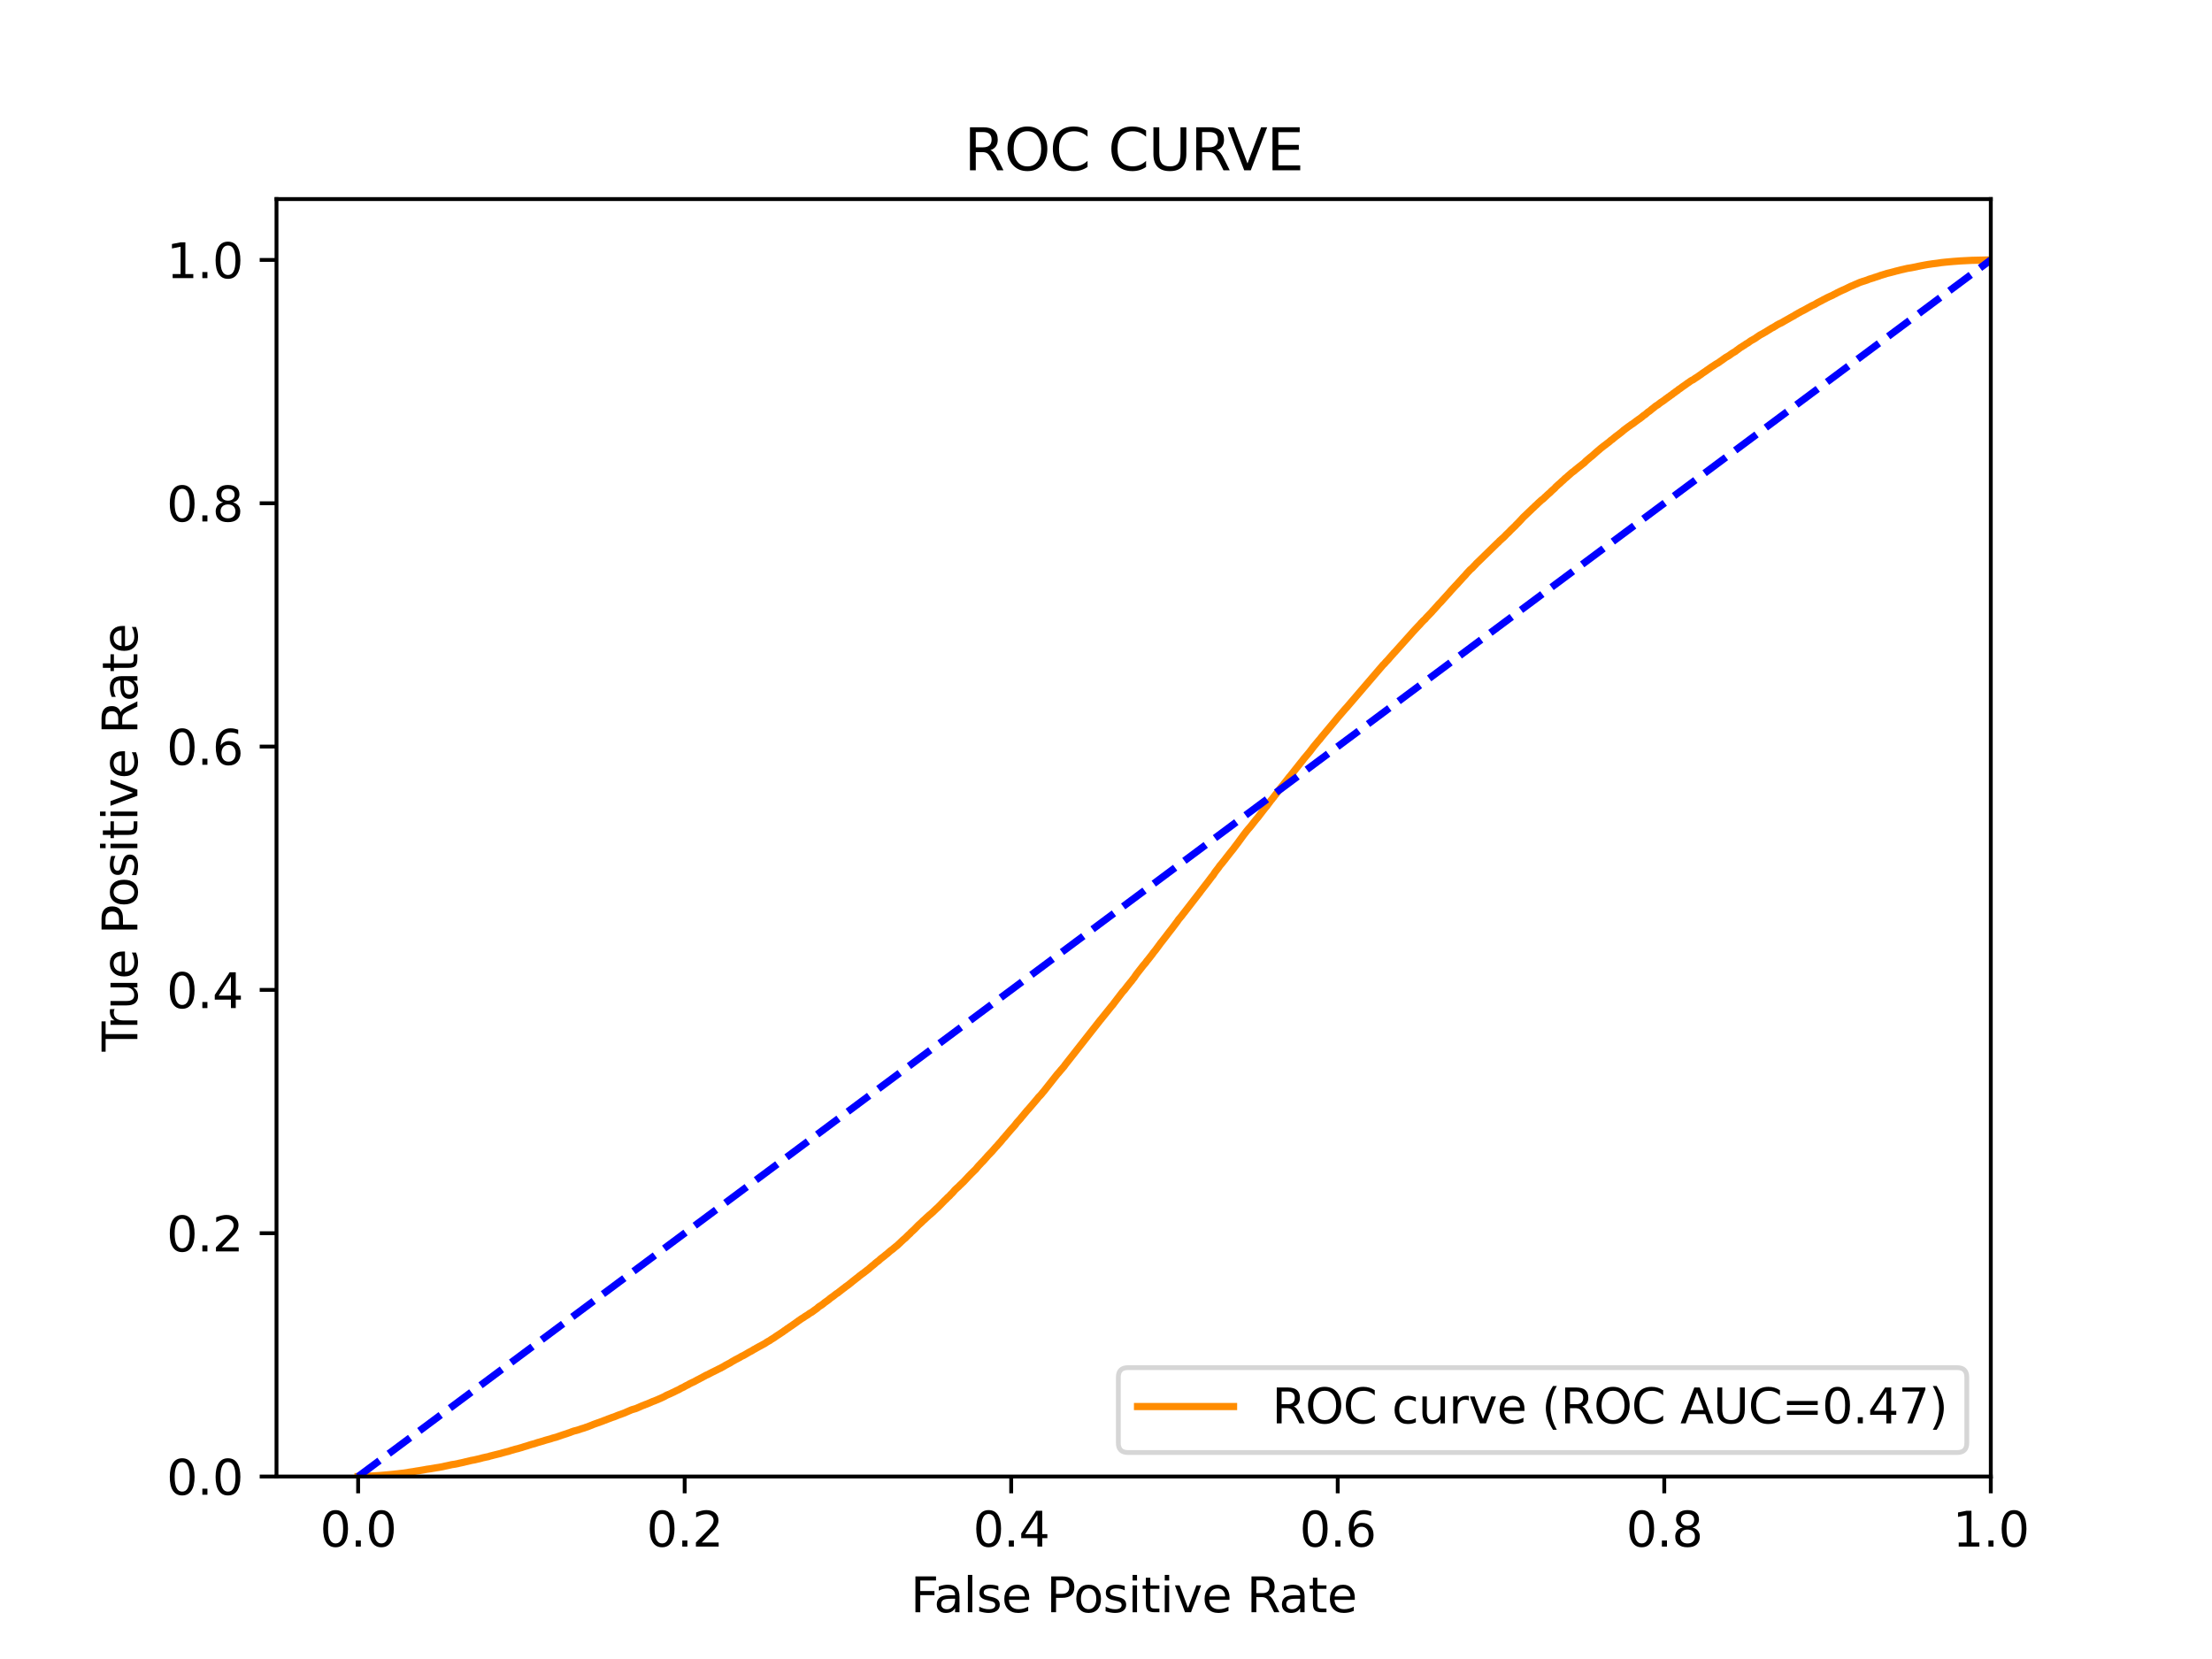 <?xml version="1.0" encoding="utf-8" standalone="no"?>
<!DOCTYPE svg PUBLIC "-//W3C//DTD SVG 1.1//EN"
  "http://www.w3.org/Graphics/SVG/1.1/DTD/svg11.dtd">
<svg xmlns:xlink="http://www.w3.org/1999/xlink" width="460.8pt" height="345.6pt" viewBox="0 0 460.8 345.6" xmlns="http://www.w3.org/2000/svg" version="1.1">
 <defs>
  <style type="text/css">*{stroke-linejoin: round; stroke-linecap: butt}</style>
 </defs>
 <g id="figure_1">
  <g id="patch_1">
   <path d="M 0 345.6 
L 460.8 345.6 
L 460.8 0 
L 0 0 
z
" style="fill: #ffffff"/>
  </g>
  <g id="axes_1">
   <g id="patch_2">
    <path d="M 57.6 307.584 
L 414.72 307.584 
L 414.72 41.472 
L 57.6 41.472 
z
" style="fill: #ffffff"/>
   </g>
   <g id="matplotlib.axis_1">
    <g id="xtick_1">
     <g id="line2d_1">
      <defs>
       <path id="m77ba49d798" d="M 0 0 
L 0 3.5 
" style="stroke: #000000; stroke-width: 0.8"/>
      </defs>
      <g>
       <use xlink:href="#m77ba49d798" x="74.606" y="307.584" style="stroke: #000000; stroke-width: 0.8"/>
      </g>
     </g>
     <g id="text_1">
      <!-- 0.0 -->
      <g transform="translate(66.654 322.182)scale(0.1 -0.1)">
       <defs>
        <path id="DejaVuSans-30" d="M 2034 4250 
Q 1547 4250 1301 3770 
Q 1056 3291 1056 2328 
Q 1056 1369 1301 889 
Q 1547 409 2034 409 
Q 2525 409 2770 889 
Q 3016 1369 3016 2328 
Q 3016 3291 2770 3770 
Q 2525 4250 2034 4250 
z
M 2034 4750 
Q 2819 4750 3233 4129 
Q 3647 3509 3647 2328 
Q 3647 1150 3233 529 
Q 2819 -91 2034 -91 
Q 1250 -91 836 529 
Q 422 1150 422 2328 
Q 422 3509 836 4129 
Q 1250 4750 2034 4750 
z
" transform="scale(0.016)"/>
        <path id="DejaVuSans-2e" d="M 684 794 
L 1344 794 
L 1344 0 
L 684 0 
L 684 794 
z
" transform="scale(0.016)"/>
       </defs>
       <use xlink:href="#DejaVuSans-30"/>
       <use xlink:href="#DejaVuSans-2e" x="63.623"/>
       <use xlink:href="#DejaVuSans-30" x="95.41"/>
      </g>
     </g>
    </g>
    <g id="xtick_2">
     <g id="line2d_2">
      <g>
       <use xlink:href="#m77ba49d798" x="142.629" y="307.584" style="stroke: #000000; stroke-width: 0.8"/>
      </g>
     </g>
     <g id="text_2">
      <!-- 0.2 -->
      <g transform="translate(134.677 322.182)scale(0.1 -0.1)">
       <defs>
        <path id="DejaVuSans-32" d="M 1228 531 
L 3431 531 
L 3431 0 
L 469 0 
L 469 531 
Q 828 903 1448 1529 
Q 2069 2156 2228 2338 
Q 2531 2678 2651 2914 
Q 2772 3150 2772 3378 
Q 2772 3750 2511 3984 
Q 2250 4219 1831 4219 
Q 1534 4219 1204 4116 
Q 875 4013 500 3803 
L 500 4441 
Q 881 4594 1212 4672 
Q 1544 4750 1819 4750 
Q 2544 4750 2975 4387 
Q 3406 4025 3406 3419 
Q 3406 3131 3298 2873 
Q 3191 2616 2906 2266 
Q 2828 2175 2409 1742 
Q 1991 1309 1228 531 
z
" transform="scale(0.016)"/>
       </defs>
       <use xlink:href="#DejaVuSans-30"/>
       <use xlink:href="#DejaVuSans-2e" x="63.623"/>
       <use xlink:href="#DejaVuSans-32" x="95.41"/>
      </g>
     </g>
    </g>
    <g id="xtick_3">
     <g id="line2d_3">
      <g>
       <use xlink:href="#m77ba49d798" x="210.651" y="307.584" style="stroke: #000000; stroke-width: 0.8"/>
      </g>
     </g>
     <g id="text_3">
      <!-- 0.4 -->
      <g transform="translate(202.7 322.182)scale(0.1 -0.1)">
       <defs>
        <path id="DejaVuSans-34" d="M 2419 4116 
L 825 1625 
L 2419 1625 
L 2419 4116 
z
M 2253 4666 
L 3047 4666 
L 3047 1625 
L 3713 1625 
L 3713 1100 
L 3047 1100 
L 3047 0 
L 2419 0 
L 2419 1100 
L 313 1100 
L 313 1709 
L 2253 4666 
z
" transform="scale(0.016)"/>
       </defs>
       <use xlink:href="#DejaVuSans-30"/>
       <use xlink:href="#DejaVuSans-2e" x="63.623"/>
       <use xlink:href="#DejaVuSans-34" x="95.41"/>
      </g>
     </g>
    </g>
    <g id="xtick_4">
     <g id="line2d_4">
      <g>
       <use xlink:href="#m77ba49d798" x="278.674" y="307.584" style="stroke: #000000; stroke-width: 0.8"/>
      </g>
     </g>
     <g id="text_4">
      <!-- 0.6 -->
      <g transform="translate(270.723 322.182)scale(0.1 -0.1)">
       <defs>
        <path id="DejaVuSans-36" d="M 2113 2584 
Q 1688 2584 1439 2293 
Q 1191 2003 1191 1497 
Q 1191 994 1439 701 
Q 1688 409 2113 409 
Q 2538 409 2786 701 
Q 3034 994 3034 1497 
Q 3034 2003 2786 2293 
Q 2538 2584 2113 2584 
z
M 3366 4563 
L 3366 3988 
Q 3128 4100 2886 4159 
Q 2644 4219 2406 4219 
Q 1781 4219 1451 3797 
Q 1122 3375 1075 2522 
Q 1259 2794 1537 2939 
Q 1816 3084 2150 3084 
Q 2853 3084 3261 2657 
Q 3669 2231 3669 1497 
Q 3669 778 3244 343 
Q 2819 -91 2113 -91 
Q 1303 -91 875 529 
Q 447 1150 447 2328 
Q 447 3434 972 4092 
Q 1497 4750 2381 4750 
Q 2619 4750 2861 4703 
Q 3103 4656 3366 4563 
z
" transform="scale(0.016)"/>
       </defs>
       <use xlink:href="#DejaVuSans-30"/>
       <use xlink:href="#DejaVuSans-2e" x="63.623"/>
       <use xlink:href="#DejaVuSans-36" x="95.41"/>
      </g>
     </g>
    </g>
    <g id="xtick_5">
     <g id="line2d_5">
      <g>
       <use xlink:href="#m77ba49d798" x="346.697" y="307.584" style="stroke: #000000; stroke-width: 0.8"/>
      </g>
     </g>
     <g id="text_5">
      <!-- 0.8 -->
      <g transform="translate(338.746 322.182)scale(0.1 -0.1)">
       <defs>
        <path id="DejaVuSans-38" d="M 2034 2216 
Q 1584 2216 1326 1975 
Q 1069 1734 1069 1313 
Q 1069 891 1326 650 
Q 1584 409 2034 409 
Q 2484 409 2743 651 
Q 3003 894 3003 1313 
Q 3003 1734 2745 1975 
Q 2488 2216 2034 2216 
z
M 1403 2484 
Q 997 2584 770 2862 
Q 544 3141 544 3541 
Q 544 4100 942 4425 
Q 1341 4750 2034 4750 
Q 2731 4750 3128 4425 
Q 3525 4100 3525 3541 
Q 3525 3141 3298 2862 
Q 3072 2584 2669 2484 
Q 3125 2378 3379 2068 
Q 3634 1759 3634 1313 
Q 3634 634 3220 271 
Q 2806 -91 2034 -91 
Q 1263 -91 848 271 
Q 434 634 434 1313 
Q 434 1759 690 2068 
Q 947 2378 1403 2484 
z
M 1172 3481 
Q 1172 3119 1398 2916 
Q 1625 2713 2034 2713 
Q 2441 2713 2670 2916 
Q 2900 3119 2900 3481 
Q 2900 3844 2670 4047 
Q 2441 4250 2034 4250 
Q 1625 4250 1398 4047 
Q 1172 3844 1172 3481 
z
" transform="scale(0.016)"/>
       </defs>
       <use xlink:href="#DejaVuSans-30"/>
       <use xlink:href="#DejaVuSans-2e" x="63.623"/>
       <use xlink:href="#DejaVuSans-38" x="95.41"/>
      </g>
     </g>
    </g>
    <g id="xtick_6">
     <g id="line2d_6">
      <g>
       <use xlink:href="#m77ba49d798" x="414.72" y="307.584" style="stroke: #000000; stroke-width: 0.8"/>
      </g>
     </g>
     <g id="text_6">
      <!-- 1.0 -->
      <g transform="translate(406.768 322.182)scale(0.1 -0.1)">
       <defs>
        <path id="DejaVuSans-31" d="M 794 531 
L 1825 531 
L 1825 4091 
L 703 3866 
L 703 4441 
L 1819 4666 
L 2450 4666 
L 2450 531 
L 3481 531 
L 3481 0 
L 794 0 
L 794 531 
z
" transform="scale(0.016)"/>
       </defs>
       <use xlink:href="#DejaVuSans-31"/>
       <use xlink:href="#DejaVuSans-2e" x="63.623"/>
       <use xlink:href="#DejaVuSans-30" x="95.41"/>
      </g>
     </g>
    </g>
    <g id="text_7">
     <!-- False Positive Rate -->
     <g transform="translate(189.694 335.861)scale(0.1 -0.1)">
      <defs>
       <path id="DejaVuSans-46" d="M 628 4666 
L 3309 4666 
L 3309 4134 
L 1259 4134 
L 1259 2759 
L 3109 2759 
L 3109 2228 
L 1259 2228 
L 1259 0 
L 628 0 
L 628 4666 
z
" transform="scale(0.016)"/>
       <path id="DejaVuSans-61" d="M 2194 1759 
Q 1497 1759 1228 1600 
Q 959 1441 959 1056 
Q 959 750 1161 570 
Q 1363 391 1709 391 
Q 2188 391 2477 730 
Q 2766 1069 2766 1631 
L 2766 1759 
L 2194 1759 
z
M 3341 1997 
L 3341 0 
L 2766 0 
L 2766 531 
Q 2569 213 2275 61 
Q 1981 -91 1556 -91 
Q 1019 -91 701 211 
Q 384 513 384 1019 
Q 384 1609 779 1909 
Q 1175 2209 1959 2209 
L 2766 2209 
L 2766 2266 
Q 2766 2663 2505 2880 
Q 2244 3097 1772 3097 
Q 1472 3097 1187 3025 
Q 903 2953 641 2809 
L 641 3341 
Q 956 3463 1253 3523 
Q 1550 3584 1831 3584 
Q 2591 3584 2966 3190 
Q 3341 2797 3341 1997 
z
" transform="scale(0.016)"/>
       <path id="DejaVuSans-6c" d="M 603 4863 
L 1178 4863 
L 1178 0 
L 603 0 
L 603 4863 
z
" transform="scale(0.016)"/>
       <path id="DejaVuSans-73" d="M 2834 3397 
L 2834 2853 
Q 2591 2978 2328 3040 
Q 2066 3103 1784 3103 
Q 1356 3103 1142 2972 
Q 928 2841 928 2578 
Q 928 2378 1081 2264 
Q 1234 2150 1697 2047 
L 1894 2003 
Q 2506 1872 2764 1633 
Q 3022 1394 3022 966 
Q 3022 478 2636 193 
Q 2250 -91 1575 -91 
Q 1294 -91 989 -36 
Q 684 19 347 128 
L 347 722 
Q 666 556 975 473 
Q 1284 391 1588 391 
Q 1994 391 2212 530 
Q 2431 669 2431 922 
Q 2431 1156 2273 1281 
Q 2116 1406 1581 1522 
L 1381 1569 
Q 847 1681 609 1914 
Q 372 2147 372 2553 
Q 372 3047 722 3315 
Q 1072 3584 1716 3584 
Q 2034 3584 2315 3537 
Q 2597 3491 2834 3397 
z
" transform="scale(0.016)"/>
       <path id="DejaVuSans-65" d="M 3597 1894 
L 3597 1613 
L 953 1613 
Q 991 1019 1311 708 
Q 1631 397 2203 397 
Q 2534 397 2845 478 
Q 3156 559 3463 722 
L 3463 178 
Q 3153 47 2828 -22 
Q 2503 -91 2169 -91 
Q 1331 -91 842 396 
Q 353 884 353 1716 
Q 353 2575 817 3079 
Q 1281 3584 2069 3584 
Q 2775 3584 3186 3129 
Q 3597 2675 3597 1894 
z
M 3022 2063 
Q 3016 2534 2758 2815 
Q 2500 3097 2075 3097 
Q 1594 3097 1305 2825 
Q 1016 2553 972 2059 
L 3022 2063 
z
" transform="scale(0.016)"/>
       <path id="DejaVuSans-20" transform="scale(0.016)"/>
       <path id="DejaVuSans-50" d="M 1259 4147 
L 1259 2394 
L 2053 2394 
Q 2494 2394 2734 2622 
Q 2975 2850 2975 3272 
Q 2975 3691 2734 3919 
Q 2494 4147 2053 4147 
L 1259 4147 
z
M 628 4666 
L 2053 4666 
Q 2838 4666 3239 4311 
Q 3641 3956 3641 3272 
Q 3641 2581 3239 2228 
Q 2838 1875 2053 1875 
L 1259 1875 
L 1259 0 
L 628 0 
L 628 4666 
z
" transform="scale(0.016)"/>
       <path id="DejaVuSans-6f" d="M 1959 3097 
Q 1497 3097 1228 2736 
Q 959 2375 959 1747 
Q 959 1119 1226 758 
Q 1494 397 1959 397 
Q 2419 397 2687 759 
Q 2956 1122 2956 1747 
Q 2956 2369 2687 2733 
Q 2419 3097 1959 3097 
z
M 1959 3584 
Q 2709 3584 3137 3096 
Q 3566 2609 3566 1747 
Q 3566 888 3137 398 
Q 2709 -91 1959 -91 
Q 1206 -91 779 398 
Q 353 888 353 1747 
Q 353 2609 779 3096 
Q 1206 3584 1959 3584 
z
" transform="scale(0.016)"/>
       <path id="DejaVuSans-69" d="M 603 3500 
L 1178 3500 
L 1178 0 
L 603 0 
L 603 3500 
z
M 603 4863 
L 1178 4863 
L 1178 4134 
L 603 4134 
L 603 4863 
z
" transform="scale(0.016)"/>
       <path id="DejaVuSans-74" d="M 1172 4494 
L 1172 3500 
L 2356 3500 
L 2356 3053 
L 1172 3053 
L 1172 1153 
Q 1172 725 1289 603 
Q 1406 481 1766 481 
L 2356 481 
L 2356 0 
L 1766 0 
Q 1100 0 847 248 
Q 594 497 594 1153 
L 594 3053 
L 172 3053 
L 172 3500 
L 594 3500 
L 594 4494 
L 1172 4494 
z
" transform="scale(0.016)"/>
       <path id="DejaVuSans-76" d="M 191 3500 
L 800 3500 
L 1894 563 
L 2988 3500 
L 3597 3500 
L 2284 0 
L 1503 0 
L 191 3500 
z
" transform="scale(0.016)"/>
       <path id="DejaVuSans-52" d="M 2841 2188 
Q 3044 2119 3236 1894 
Q 3428 1669 3622 1275 
L 4263 0 
L 3584 0 
L 2988 1197 
Q 2756 1666 2539 1819 
Q 2322 1972 1947 1972 
L 1259 1972 
L 1259 0 
L 628 0 
L 628 4666 
L 2053 4666 
Q 2853 4666 3247 4331 
Q 3641 3997 3641 3322 
Q 3641 2881 3436 2590 
Q 3231 2300 2841 2188 
z
M 1259 4147 
L 1259 2491 
L 2053 2491 
Q 2509 2491 2742 2702 
Q 2975 2913 2975 3322 
Q 2975 3731 2742 3939 
Q 2509 4147 2053 4147 
L 1259 4147 
z
" transform="scale(0.016)"/>
      </defs>
      <use xlink:href="#DejaVuSans-46"/>
      <use xlink:href="#DejaVuSans-61" x="48.395"/>
      <use xlink:href="#DejaVuSans-6c" x="109.674"/>
      <use xlink:href="#DejaVuSans-73" x="137.457"/>
      <use xlink:href="#DejaVuSans-65" x="189.557"/>
      <use xlink:href="#DejaVuSans-20" x="251.08"/>
      <use xlink:href="#DejaVuSans-50" x="282.867"/>
      <use xlink:href="#DejaVuSans-6f" x="339.545"/>
      <use xlink:href="#DejaVuSans-73" x="400.727"/>
      <use xlink:href="#DejaVuSans-69" x="452.826"/>
      <use xlink:href="#DejaVuSans-74" x="480.609"/>
      <use xlink:href="#DejaVuSans-69" x="519.818"/>
      <use xlink:href="#DejaVuSans-76" x="547.602"/>
      <use xlink:href="#DejaVuSans-65" x="606.781"/>
      <use xlink:href="#DejaVuSans-20" x="668.305"/>
      <use xlink:href="#DejaVuSans-52" x="700.092"/>
      <use xlink:href="#DejaVuSans-61" x="767.324"/>
      <use xlink:href="#DejaVuSans-74" x="828.604"/>
      <use xlink:href="#DejaVuSans-65" x="867.812"/>
     </g>
    </g>
   </g>
   <g id="matplotlib.axis_2">
    <g id="ytick_1">
     <g id="line2d_7">
      <defs>
       <path id="me8ca47610a" d="M 0 0 
L -3.5 0 
" style="stroke: #000000; stroke-width: 0.8"/>
      </defs>
      <g>
       <use xlink:href="#me8ca47610a" x="57.6" y="307.584" style="stroke: #000000; stroke-width: 0.8"/>
      </g>
     </g>
     <g id="text_8">
      <!-- 0.0 -->
      <g transform="translate(34.697 311.383)scale(0.1 -0.1)">
       <use xlink:href="#DejaVuSans-30"/>
       <use xlink:href="#DejaVuSans-2e" x="63.623"/>
       <use xlink:href="#DejaVuSans-30" x="95.41"/>
      </g>
     </g>
    </g>
    <g id="ytick_2">
     <g id="line2d_8">
      <g>
       <use xlink:href="#me8ca47610a" x="57.6" y="256.896" style="stroke: #000000; stroke-width: 0.8"/>
      </g>
     </g>
     <g id="text_9">
      <!-- 0.2 -->
      <g transform="translate(34.697 260.695)scale(0.1 -0.1)">
       <use xlink:href="#DejaVuSans-30"/>
       <use xlink:href="#DejaVuSans-2e" x="63.623"/>
       <use xlink:href="#DejaVuSans-32" x="95.41"/>
      </g>
     </g>
    </g>
    <g id="ytick_3">
     <g id="line2d_9">
      <g>
       <use xlink:href="#me8ca47610a" x="57.6" y="206.208" style="stroke: #000000; stroke-width: 0.8"/>
      </g>
     </g>
     <g id="text_10">
      <!-- 0.4 -->
      <g transform="translate(34.697 210.007)scale(0.1 -0.1)">
       <use xlink:href="#DejaVuSans-30"/>
       <use xlink:href="#DejaVuSans-2e" x="63.623"/>
       <use xlink:href="#DejaVuSans-34" x="95.41"/>
      </g>
     </g>
    </g>
    <g id="ytick_4">
     <g id="line2d_10">
      <g>
       <use xlink:href="#me8ca47610a" x="57.6" y="155.52" style="stroke: #000000; stroke-width: 0.8"/>
      </g>
     </g>
     <g id="text_11">
      <!-- 0.6 -->
      <g transform="translate(34.697 159.319)scale(0.1 -0.1)">
       <use xlink:href="#DejaVuSans-30"/>
       <use xlink:href="#DejaVuSans-2e" x="63.623"/>
       <use xlink:href="#DejaVuSans-36" x="95.41"/>
      </g>
     </g>
    </g>
    <g id="ytick_5">
     <g id="line2d_11">
      <g>
       <use xlink:href="#me8ca47610a" x="57.6" y="104.832" style="stroke: #000000; stroke-width: 0.8"/>
      </g>
     </g>
     <g id="text_12">
      <!-- 0.8 -->
      <g transform="translate(34.697 108.631)scale(0.1 -0.1)">
       <use xlink:href="#DejaVuSans-30"/>
       <use xlink:href="#DejaVuSans-2e" x="63.623"/>
       <use xlink:href="#DejaVuSans-38" x="95.41"/>
      </g>
     </g>
    </g>
    <g id="ytick_6">
     <g id="line2d_12">
      <g>
       <use xlink:href="#me8ca47610a" x="57.6" y="54.144" style="stroke: #000000; stroke-width: 0.8"/>
      </g>
     </g>
     <g id="text_13">
      <!-- 1.0 -->
      <g transform="translate(34.697 57.943)scale(0.1 -0.1)">
       <use xlink:href="#DejaVuSans-31"/>
       <use xlink:href="#DejaVuSans-2e" x="63.623"/>
       <use xlink:href="#DejaVuSans-30" x="95.41"/>
      </g>
     </g>
    </g>
    <g id="text_14">
     <!-- True Positive Rate -->
     <g transform="translate(28.617 219.058)rotate(-90)scale(0.1 -0.1)">
      <defs>
       <path id="DejaVuSans-54" d="M -19 4666 
L 3928 4666 
L 3928 4134 
L 2272 4134 
L 2272 0 
L 1638 0 
L 1638 4134 
L -19 4134 
L -19 4666 
z
" transform="scale(0.016)"/>
       <path id="DejaVuSans-72" d="M 2631 2963 
Q 2534 3019 2420 3045 
Q 2306 3072 2169 3072 
Q 1681 3072 1420 2755 
Q 1159 2438 1159 1844 
L 1159 0 
L 581 0 
L 581 3500 
L 1159 3500 
L 1159 2956 
Q 1341 3275 1631 3429 
Q 1922 3584 2338 3584 
Q 2397 3584 2469 3576 
Q 2541 3569 2628 3553 
L 2631 2963 
z
" transform="scale(0.016)"/>
       <path id="DejaVuSans-75" d="M 544 1381 
L 544 3500 
L 1119 3500 
L 1119 1403 
Q 1119 906 1312 657 
Q 1506 409 1894 409 
Q 2359 409 2629 706 
Q 2900 1003 2900 1516 
L 2900 3500 
L 3475 3500 
L 3475 0 
L 2900 0 
L 2900 538 
Q 2691 219 2414 64 
Q 2138 -91 1772 -91 
Q 1169 -91 856 284 
Q 544 659 544 1381 
z
M 1991 3584 
L 1991 3584 
z
" transform="scale(0.016)"/>
      </defs>
      <use xlink:href="#DejaVuSans-54"/>
      <use xlink:href="#DejaVuSans-72" x="46.334"/>
      <use xlink:href="#DejaVuSans-75" x="87.447"/>
      <use xlink:href="#DejaVuSans-65" x="150.826"/>
      <use xlink:href="#DejaVuSans-20" x="212.35"/>
      <use xlink:href="#DejaVuSans-50" x="244.137"/>
      <use xlink:href="#DejaVuSans-6f" x="300.814"/>
      <use xlink:href="#DejaVuSans-73" x="361.996"/>
      <use xlink:href="#DejaVuSans-69" x="414.096"/>
      <use xlink:href="#DejaVuSans-74" x="441.879"/>
      <use xlink:href="#DejaVuSans-69" x="481.088"/>
      <use xlink:href="#DejaVuSans-76" x="508.871"/>
      <use xlink:href="#DejaVuSans-65" x="568.051"/>
      <use xlink:href="#DejaVuSans-20" x="629.574"/>
      <use xlink:href="#DejaVuSans-52" x="661.361"/>
      <use xlink:href="#DejaVuSans-61" x="728.594"/>
      <use xlink:href="#DejaVuSans-74" x="789.873"/>
      <use xlink:href="#DejaVuSans-65" x="829.082"/>
     </g>
    </g>
   </g>
   <g id="line2d_13">
    <path d="M 74.606 307.584 
L 77.579 307.474 
L 77.666 307.466 
L 77.689 307.466 
L 79.312 307.356 
L 79.423 307.348 
L 80.676 307.238 
L 80.788 307.228 
L 81.938 307.118 
L 82.042 307.102 
L 82.049 307.102 
L 83.085 306.992 
L 83.187 306.973 
L 83.195 306.973 
L 84.187 306.864 
L 84.298 306.847 
L 85.027 306.737 
L 85.139 306.702 
L 85.892 306.593 
L 85.974 306.582 
L 86.003 306.582 
L 86.595 306.473 
L 86.595 306.472 
L 86.71 306.452 
L 87.442 306.342 
L 87.554 306.319 
L 88.2 306.21 
L 88.303 306.191 
L 88.311 306.191 
L 88.897 306.081 
L 89.009 306.063 
L 89.803 305.953 
L 89.915 305.928 
L 90.574 305.818 
L 90.687 305.792 
L 91.421 305.682 
L 91.533 305.659 
L 92.146 305.548 
L 92.262 305.525 
L 92.716 305.415 
L 92.829 305.396 
L 93.347 305.287 
L 93.448 305.262 
L 93.458 305.262 
L 93.946 305.152 
L 94.059 305.121 
L 94.804 305.011 
L 94.918 304.986 
L 95.477 304.877 
L 95.594 304.835 
L 96.126 304.726 
L 96.238 304.699 
L 96.736 304.589 
L 96.848 304.55 
L 97.36 304.44 
L 97.474 304.409 
L 97.947 304.299 
L 98.061 304.26 
L 98.662 304.15 
L 98.774 304.136 
L 99.23 304.026 
L 99.344 303.999 
L 99.838 303.889 
L 99.956 303.861 
L 100.366 303.751 
L 100.481 303.709 
L 100.986 303.6 
L 101.099 303.571 
L 101.648 303.461 
L 101.761 303.442 
L 102.053 303.333 
L 102.166 303.308 
L 102.616 303.198 
L 102.73 303.163 
L 103.176 303.053 
L 103.291 303.024 
L 103.735 302.915 
L 103.851 302.886 
L 104.316 302.776 
L 104.432 302.737 
L 104.782 302.627 
L 104.896 302.604 
L 105.303 302.494 
L 105.419 302.457 
L 105.896 302.348 
L 106.014 302.31 
L 106.333 302.201 
L 106.451 302.161 
L 106.854 302.052 
L 106.971 302.018 
L 107.326 301.909 
L 107.443 301.878 
L 107.921 301.768 
L 108.037 301.731 
L 108.394 301.621 
L 108.506 301.598 
L 108.86 301.489 
L 108.979 301.443 
L 109.332 301.333 
L 109.447 301.304 
L 109.817 301.195 
L 109.932 301.153 
L 110.259 301.044 
L 110.374 301.01 
L 110.715 300.901 
L 110.836 300.87 
L 111.256 300.76 
L 111.372 300.733 
L 111.681 300.623 
L 111.794 300.582 
L 112.141 300.472 
L 112.258 300.447 
L 112.629 300.338 
L 112.748 300.303 
L 113.137 300.193 
L 113.265 300.149 
L 113.595 300.04 
L 113.71 300.007 
L 114.102 299.897 
L 114.214 299.868 
L 114.616 299.758 
L 114.734 299.727 
L 115.03 299.617 
L 115.154 299.582 
L 115.529 299.473 
L 115.647 299.452 
L 116.026 299.342 
L 116.149 299.288 
L 116.464 299.18 
L 116.582 299.144 
L 116.895 299.034 
L 117.025 298.986 
L 117.346 298.877 
L 117.461 298.845 
L 117.778 298.736 
L 117.898 298.705 
L 118.213 298.595 
L 118.336 298.545 
L 118.675 298.436 
L 118.799 298.396 
L 119.035 298.287 
L 119.157 298.251 
L 119.457 298.142 
L 119.579 298.105 
L 120.007 297.995 
L 120.123 297.97 
L 120.491 297.86 
L 120.608 297.821 
L 120.927 297.711 
L 121.05 297.664 
L 121.411 297.554 
L 121.534 297.525 
L 121.843 297.417 
L 121.959 297.364 
L 122.323 297.254 
L 122.452 297.202 
L 122.734 297.092 
L 122.858 297.043 
L 123.137 296.933 
L 123.26 296.894 
L 123.499 296.784 
L 123.628 296.732 
L 123.932 296.623 
L 124.072 296.567 
L 124.395 296.457 
L 124.528 296.407 
L 124.87 296.298 
L 124.998 296.238 
L 125.317 296.128 
L 125.441 296.084 
L 125.719 295.975 
L 125.84 295.919 
L 126.164 295.809 
L 126.279 295.766 
L 126.421 295.702 
L 126.7 295.592 
L 126.821 295.55 
L 127.106 295.443 
L 127.235 295.393 
L 127.528 295.283 
L 127.657 295.24 
L 128.007 295.13 
L 128.127 295.072 
L 128.418 294.963 
L 128.553 294.892 
L 128.863 294.783 
L 128.989 294.729 
L 129.341 294.619 
L 129.469 294.563 
L 129.77 294.453 
L 129.898 294.406 
L 130.189 294.296 
L 130.326 294.236 
L 130.545 294.126 
L 130.667 294.085 
L 130.906 293.975 
L 131.032 293.919 
L 131.306 293.81 
L 131.443 293.741 
L 131.75 293.632 
L 131.874 293.601 
L 132.244 293.491 
L 132.365 293.458 
L 132.662 293.348 
L 132.787 293.286 
L 133.058 293.176 
L 133.176 293.121 
L 133.427 293.011 
L 133.554 292.951 
L 133.809 292.841 
L 133.932 292.796 
L 134.247 292.686 
L 134.381 292.611 
L 134.711 292.502 
L 134.85 292.444 
L 135.109 292.334 
L 135.238 292.288 
L 135.471 292.179 
L 135.606 292.129 
L 135.834 292.019 
L 135.963 291.964 
L 136.283 291.854 
L 136.406 291.804 
L 136.666 291.694 
L 136.792 291.641 
L 137.086 291.531 
L 137.228 291.45 
L 137.506 291.341 
L 137.64 291.274 
L 137.895 291.165 
L 138.029 291.098 
L 138.266 290.989 
L 138.396 290.925 
L 138.591 290.815 
L 138.738 290.72 
L 138.976 290.61 
L 139.104 290.552 
L 139.365 290.442 
L 139.499 290.386 
L 139.743 290.277 
L 139.869 290.219 
L 140.081 290.109 
L 140.23 290.053 
L 140.452 289.943 
L 140.603 289.863 
L 140.827 289.753 
L 140.979 289.672 
L 141.24 289.563 
L 141.376 289.488 
L 141.598 289.378 
L 141.751 289.279 
L 141.943 289.169 
L 142.07 289.12 
L 142.307 289.01 
L 142.455 288.942 
L 142.629 288.832 
L 142.765 288.747 
L 142.985 288.637 
L 143.127 288.569 
L 143.357 288.459 
L 143.478 288.385 
L 143.64 288.275 
L 143.768 288.223 
L 143.98 288.116 
L 144.096 288.064 
L 144.312 287.954 
L 144.468 287.894 
L 144.696 287.785 
L 144.843 287.687 
L 145.067 287.578 
L 145.22 287.482 
L 145.441 287.373 
L 145.589 287.307 
L 145.784 287.197 
L 145.929 287.114 
L 146.162 287.004 
L 146.286 286.936 
L 146.474 286.826 
L 146.624 286.748 
L 146.836 286.638 
L 146.982 286.543 
L 147.222 286.433 
L 147.345 286.388 
L 147.574 286.278 
L 147.71 286.203 
L 147.904 286.094 
L 148.046 286.032 
L 148.24 285.922 
L 148.38 285.856 
L 148.594 285.746 
L 148.74 285.688 
L 148.938 285.578 
L 149.06 285.518 
L 149.293 285.409 
L 149.464 285.32 
L 149.666 285.21 
L 149.801 285.148 
L 150.034 285.038 
L 150.163 284.982 
L 150.335 284.873 
L 150.458 284.817 
L 150.65 284.707 
L 150.795 284.628 
L 150.977 284.519 
L 151.126 284.415 
L 151.351 284.305 
L 151.515 284.218 
L 151.702 284.109 
L 151.831 284.053 
L 151.991 283.966 
L 152.191 283.856 
L 152.339 283.749 
L 152.521 283.639 
L 152.66 283.558 
L 152.874 283.449 
L 153.034 283.347 
L 153.236 283.236 
L 153.454 283.124 
L 153.675 283.014 
L 153.816 282.933 
L 154.033 282.823 
L 154.204 282.724 
L 154.374 282.614 
L 154.534 282.527 
L 154.769 282.418 
L 154.894 282.366 
L 155.075 282.256 
L 155.202 282.19 
L 155.392 282.08 
L 155.54 281.991 
L 155.719 281.882 
L 155.87 281.795 
L 156.059 281.685 
L 156.209 281.602 
L 156.434 281.493 
L 156.581 281.412 
L 156.76 281.302 
L 156.901 281.215 
L 157.063 281.106 
L 157.206 281.046 
L 157.406 280.936 
L 157.562 280.83 
L 157.74 280.739 
L 157.947 280.63 
L 158.072 280.547 
L 158.302 280.437 
L 158.436 280.365 
L 158.627 280.255 
L 158.771 280.182 
L 158.946 280.073 
L 159.091 280.009 
L 159.281 279.899 
L 159.457 279.795 
L 159.606 279.688 
L 159.743 279.595 
L 159.931 279.487 
L 160.118 279.377 
L 160.282 279.297 
L 160.448 279.193 
L 160.567 279.094 
L 160.736 278.986 
L 160.86 278.914 
L 161.042 278.806 
L 161.168 278.723 
L 161.351 278.614 
L 161.522 278.475 
L 161.69 278.365 
L 161.877 278.237 
L 162.045 278.127 
L 162.216 278.026 
L 162.374 277.916 
L 162.516 277.819 
L 162.686 277.709 
L 162.854 277.593 
L 163.036 277.483 
L 163.169 277.382 
L 163.31 277.274 
L 163.432 277.181 
L 163.612 277.088 
L 163.73 276.983 
L 163.848 276.896 
L 163.981 276.788 
L 164.109 276.72 
L 164.28 276.61 
L 164.5 276.444 
L 164.645 276.337 
L 164.783 276.262 
L 164.941 276.152 
L 165.383 275.836 
L 165.555 275.726 
L 165.68 275.635 
L 165.819 275.528 
L 165.949 275.441 
L 166.102 275.331 
L 166.354 275.134 
L 166.535 275.025 
L 166.687 274.913 
L 166.837 274.803 
L 167.01 274.693 
L 167.176 274.584 
L 167.348 274.493 
L 167.509 274.383 
L 167.716 274.224 
L 167.91 274.114 
L 168.08 274.01 
L 168.266 273.903 
L 168.396 273.808 
L 168.526 273.698 
L 168.682 273.592 
L 168.874 273.483 
L 169.042 273.392 
L 169.204 273.284 
L 169.327 273.189 
L 169.489 273.079 
L 169.662 272.936 
L 169.832 272.827 
L 170.031 272.682 
L 170.193 272.572 
L 170.356 272.427 
L 170.458 272.317 
L 170.611 272.208 
L 170.755 272.098 
L 170.942 271.997 
L 171.109 271.886 
L 171.484 271.612 
L 171.611 271.504 
L 171.749 271.382 
L 171.921 271.26 
L 172.079 271.15 
L 172.244 271.028 
L 172.412 270.918 
L 172.705 270.688 
L 172.813 270.581 
L 172.958 270.473 
L 173.187 270.291 
L 173.369 270.181 
L 173.555 270.034 
L 173.714 269.927 
L 173.85 269.805 
L 174.047 269.654 
L 174.186 269.544 
L 174.342 269.442 
L 174.538 269.333 
L 174.787 269.124 
L 174.932 269.014 
L 175.142 268.855 
L 175.272 268.745 
L 175.517 268.559 
L 175.655 268.449 
L 175.898 268.279 
L 176.032 268.17 
L 176.183 268.035 
L 176.359 267.925 
L 176.501 267.822 
L 176.652 267.712 
L 176.83 267.584 
L 177.079 267.371 
L 177.229 267.261 
L 177.373 267.143 
L 177.489 267.033 
L 177.637 266.917 
L 177.891 266.719 
L 178.033 266.609 
L 178.26 266.427 
L 178.396 266.317 
L 178.576 266.181 
L 178.732 266.073 
L 178.882 265.938 
L 179 265.828 
L 179.344 265.576 
L 179.485 265.469 
L 179.619 265.353 
L 179.809 265.243 
L 179.995 265.096 
L 180.132 264.986 
L 180.275 264.868 
L 180.431 264.761 
L 180.583 264.628 
L 180.729 264.519 
L 180.903 264.405 
L 181.023 264.295 
L 181.19 264.144 
L 181.305 264.034 
L 181.574 263.813 
L 181.691 263.703 
L 181.878 263.573 
L 182.005 263.463 
L 182.23 263.283 
L 182.325 263.173 
L 182.5 263.034 
L 182.636 262.925 
L 182.811 262.79 
L 182.975 262.681 
L 183.154 262.521 
L 183.271 262.411 
L 183.398 262.281 
L 183.545 262.173 
L 183.694 262.049 
L 183.849 261.94 
L 184.087 261.755 
L 184.229 261.646 
L 184.49 261.418 
L 184.639 261.308 
L 184.815 261.174 
L 184.94 261.066 
L 185.087 260.93 
L 185.214 260.82 
L 185.418 260.636 
L 185.555 260.526 
L 185.8 260.352 
L 185.945 260.244 
L 186.089 260.131 
L 186.197 260.023 
L 186.344 259.911 
L 186.464 259.804 
L 186.615 259.677 
L 186.777 259.568 
L 186.977 259.392 
L 187.098 259.284 
L 187.226 259.145 
L 187.38 259.021 
L 187.49 258.912 
L 187.847 258.56 
L 187.982 258.45 
L 188.122 258.299 
L 188.261 258.189 
L 188.453 258.017 
L 188.612 257.908 
L 188.804 257.692 
L 189.227 257.281 
L 189.345 257.171 
L 189.591 256.958 
L 189.677 256.85 
L 189.836 256.678 
L 189.957 256.569 
L 190.221 256.339 
L 190.321 256.229 
L 190.517 256.068 
L 190.62 255.959 
L 190.759 255.797 
L 190.883 255.689 
L 191.023 255.536 
L 191.122 255.426 
L 191.259 255.296 
L 191.361 255.186 
L 191.531 255.039 
L 191.656 254.929 
L 191.869 254.731 
L 191.998 254.623 
L 192.183 254.42 
L 192.302 254.31 
L 192.524 254.118 
L 192.653 254.008 
L 192.878 253.787 
L 193.214 253.478 
L 193.338 253.371 
L 193.494 253.218 
L 193.622 253.11 
L 193.771 252.996 
L 193.9 252.886 
L 194.231 252.59 
L 194.36 252.481 
L 194.504 252.34 
L 194.608 252.23 
L 194.831 252.025 
L 194.935 251.918 
L 195.088 251.777 
L 195.212 251.667 
L 195.419 251.483 
L 195.532 251.373 
L 195.687 251.204 
L 195.81 251.094 
L 196.26 250.63 
L 196.352 250.521 
L 196.505 250.386 
L 196.706 250.161 
L 196.826 250.051 
L 197.062 249.834 
L 197.17 249.724 
L 197.42 249.459 
L 197.544 249.349 
L 197.819 249.111 
L 197.906 249.002 
L 198.054 248.836 
L 198.176 248.726 
L 198.421 248.482 
L 198.513 248.372 
L 198.718 248.147 
L 198.795 248.037 
L 199.025 247.791 
L 199.26 247.58 
L 199.376 247.47 
L 199.697 247.19 
L 199.803 247.081 
L 199.951 246.911 
L 200.094 246.801 
L 200.234 246.652 
L 200.35 246.543 
L 200.551 246.35 
L 200.68 246.24 
L 201.208 245.671 
L 201.314 245.562 
L 201.712 245.131 
L 201.806 245.023 
L 201.95 244.887 
L 202.059 244.781 
L 202.193 244.624 
L 202.308 244.514 
L 202.676 244.152 
L 202.79 244.042 
L 203.078 243.759 
L 203.206 243.649 
L 203.487 243.312 
L 203.573 243.202 
L 203.857 242.869 
L 203.958 242.763 
L 204.118 242.598 
L 204.224 242.488 
L 204.443 242.24 
L 204.551 242.132 
L 204.72 241.979 
L 204.806 241.873 
L 204.938 241.735 
L 205.047 241.627 
L 205.236 241.389 
L 205.351 241.279 
L 205.6 240.987 
L 205.689 240.878 
L 205.929 240.623 
L 206.029 240.516 
L 206.156 240.398 
L 206.416 240.112 
L 206.539 240.002 
L 207.473 238.928 
L 207.598 238.818 
L 208.193 238.129 
L 208.311 238.021 
L 208.471 237.817 
L 208.579 237.707 
L 208.882 237.314 
L 208.977 237.204 
L 209.378 236.775 
L 209.451 236.666 
L 209.634 236.457 
L 210.52 235.418 
L 210.615 235.308 
L 211.292 234.557 
L 211.371 234.449 
L 211.528 234.288 
L 211.585 234.178 
L 211.918 233.758 
L 212.027 233.648 
L 212.215 233.437 
L 212.314 233.327 
L 212.671 232.924 
L 212.741 232.814 
L 213.167 232.321 
L 213.254 232.212 
L 214.014 231.293 
L 214.139 231.183 
L 216.095 228.89 
L 216.176 228.78 
L 216.332 228.585 
L 216.428 228.476 
L 216.694 228.217 
L 216.788 228.109 
L 216.961 227.917 
L 217.16 227.66 
L 217.252 227.551 
L 217.557 227.205 
L 217.634 227.095 
L 220.319 223.697 
L 220.463 223.568 
L 220.545 223.459 
L 220.796 223.163 
L 220.888 223.053 
L 221.074 222.821 
L 221.188 222.712 
L 221.373 222.484 
L 221.464 222.374 
L 221.602 222.231 
L 221.678 222.123 
L 221.834 221.904 
L 221.91 221.795 
L 229.261 212.445 
L 229.419 212.272 
L 229.498 212.164 
L 229.732 211.872 
L 230.988 210.318 
L 231.128 210.14 
L 231.218 210.03 
L 231.575 209.579 
L 231.682 209.473 
L 231.903 209.204 
L 231.97 209.094 
L 233.858 206.63 
L 234.084 206.391 
L 234.268 206.191 
L 234.348 206.083 
L 234.776 205.52 
L 234.865 205.41 
L 235.119 205.094 
L 235.575 204.529 
L 235.678 204.419 
L 236.108 203.841 
L 236.214 203.732 
L 236.479 203.336 
L 236.554 203.227 
L 236.699 203.016 
L 236.776 202.906 
L 237.917 201.445 
L 238.063 201.258 
L 238.146 201.149 
L 238.335 200.927 
L 238.438 200.818 
L 238.659 200.557 
L 238.735 200.451 
L 238.912 200.195 
L 239.012 200.085 
L 239.167 199.899 
L 240.062 198.762 
L 240.128 198.659 
L 240.289 198.433 
L 240.704 197.93 
L 241.675 196.62 
L 241.741 196.51 
L 241.987 196.214 
L 243.036 194.859 
L 243.232 194.6 
L 243.596 194.124 
L 243.76 193.917 
L 244.067 193.527 
L 245.281 191.913 
L 245.416 191.706 
L 245.489 191.599 
L 245.695 191.344 
L 245.789 191.237 
L 246.233 190.703 
L 246.306 190.593 
L 246.542 190.282 
L 246.639 190.173 
L 249.604 186.346 
L 249.762 186.149 
L 249.858 186.039 
L 250.074 185.721 
L 251.756 183.55 
L 252.466 182.599 
L 252.568 182.492 
L 252.728 182.293 
L 252.937 181.966 
L 253.004 181.859 
L 253.246 181.513 
L 253.332 181.403 
L 253.843 180.75 
L 254.082 180.397 
L 254.167 180.288 
L 254.48 179.925 
L 255.223 179.002 
L 255.371 178.799 
L 256.259 177.665 
L 256.342 177.558 
L 256.716 177.098 
L 256.803 176.99 
L 256.958 176.796 
L 257.237 176.413 
L 257.551 176.005 
L 257.633 175.896 
L 257.887 175.562 
L 257.97 175.453 
L 258.108 175.258 
L 258.863 174.223 
L 258.935 174.116 
L 259.63 173.213 
L 259.911 172.867 
L 260.15 172.578 
L 260.265 172.468 
L 260.455 172.228 
L 260.557 172.117 
L 261.165 171.34 
L 261.38 171.069 
L 261.73 170.63 
L 261.897 170.448 
L 262.134 170.156 
L 262.466 169.721 
L 262.55 169.612 
L 262.889 169.171 
L 262.97 169.061 
L 263.647 168.198 
L 263.784 168.066 
L 264.842 166.638 
L 264.962 166.524 
L 265.165 166.236 
L 265.277 166.126 
L 265.514 165.797 
L 266.051 165.122 
L 266.655 164.303 
L 266.743 164.193 
L 267.124 163.711 
L 267.232 163.603 
L 267.569 163.152 
L 267.666 163.042 
L 268.551 161.904 
L 268.639 161.794 
L 268.831 161.585 
L 269.002 161.362 
L 271.073 158.754 
L 271.161 158.646 
L 271.29 158.499 
L 271.661 157.998 
L 271.803 157.843 
L 272.783 156.676 
L 273.675 155.508 
L 273.764 155.401 
L 274.786 154.173 
L 274.901 154.064 
L 275.34 153.497 
L 275.432 153.387 
L 278.232 150.044 
L 278.413 149.815 
L 278.506 149.705 
L 278.655 149.519 
L 280.34 147.567 
L 280.458 147.457 
L 288.159 138.476 
L 288.283 138.373 
L 288.42 138.238 
L 288.508 138.129 
L 288.75 137.845 
L 288.865 137.735 
L 289.12 137.466 
L 289.223 137.359 
L 289.345 137.212 
L 289.435 137.102 
L 290.091 136.359 
L 290.2 136.251 
L 290.362 136.032 
L 290.496 135.922 
L 294.143 131.857 
L 294.235 131.747 
L 294.746 131.193 
L 294.845 131.083 
L 295.309 130.589 
L 295.413 130.479 
L 295.751 130.129 
L 295.852 130.021 
L 296.035 129.785 
L 296.15 129.676 
L 296.325 129.5 
L 296.41 129.39 
L 296.537 129.278 
L 296.75 129.08 
L 296.882 128.97 
L 297.101 128.691 
L 298.263 127.49 
L 298.434 127.273 
L 298.541 127.165 
L 298.694 127.004 
L 299.413 126.207 
L 299.504 126.101 
L 299.666 125.905 
L 299.771 125.795 
L 300.202 125.366 
L 300.289 125.257 
L 300.464 125.077 
L 300.543 124.967 
L 301.973 123.4 
L 302.053 123.293 
L 302.286 123.024 
L 302.388 122.914 
L 303.131 122.109 
L 303.232 121.999 
L 303.648 121.571 
L 303.733 121.461 
L 304.529 120.589 
L 304.7 120.395 
L 304.801 120.285 
L 304.938 120.142 
L 305.049 120.033 
L 305.178 119.89 
L 305.283 119.78 
L 305.513 119.488 
L 306.16 118.801 
L 306.254 118.693 
L 306.444 118.534 
L 306.573 118.425 
L 306.712 118.307 
L 306.804 118.197 
L 306.953 118.046 
L 307.053 117.936 
L 307.222 117.756 
L 307.341 117.65 
L 307.523 117.425 
L 307.63 117.315 
L 307.802 117.164 
L 307.912 117.054 
L 308.064 116.909 
L 311.755 113.308 
L 311.86 113.198 
L 312.126 112.975 
L 312.229 112.865 
L 312.415 112.652 
L 312.547 112.542 
L 312.675 112.435 
L 312.846 112.269 
L 312.974 112.159 
L 313.172 111.998 
L 313.281 111.887 
L 313.547 111.621 
L 313.736 111.408 
L 314.08 111.077 
L 314.215 110.967 
L 314.673 110.483 
L 314.781 110.373 
L 315.707 109.489 
L 315.785 109.38 
L 316.28 108.891 
L 316.388 108.785 
L 316.532 108.624 
L 316.631 108.517 
L 316.827 108.316 
L 316.923 108.206 
L 317.273 107.817 
L 317.387 107.706 
L 317.536 107.567 
L 318.459 106.687 
L 318.572 106.577 
L 318.712 106.443 
L 319.183 105.987 
L 319.295 105.878 
L 319.465 105.743 
L 319.569 105.633 
L 319.855 105.344 
L 319.993 105.236 
L 320.219 105.019 
L 320.326 104.909 
L 320.594 104.656 
L 320.722 104.547 
L 321.005 104.284 
L 321.126 104.174 
L 321.258 104.079 
L 321.418 103.969 
L 321.745 103.669 
L 321.829 103.56 
L 321.967 103.462 
L 322.144 103.29 
L 322.253 103.181 
L 322.542 102.92 
L 322.671 102.81 
L 322.828 102.672 
L 322.96 102.562 
L 323.142 102.359 
L 323.474 102.057 
L 323.602 101.949 
L 323.773 101.8 
L 323.889 101.691 
L 324.038 101.51 
L 324.138 101.401 
L 324.438 101.134 
L 324.554 101.024 
L 324.736 100.858 
L 324.885 100.749 
L 325.442 100.215 
L 325.595 100.105 
L 326.066 99.641 
L 326.223 99.534 
L 326.387 99.381 
L 326.527 99.271 
L 326.698 99.093 
L 326.846 98.983 
L 327.462 98.431 
L 327.623 98.321 
L 327.798 98.197 
L 327.948 98.087 
L 328.163 97.886 
L 328.507 97.617 
L 328.638 97.508 
L 328.765 97.398 
L 328.902 97.292 
L 329.036 97.189 
L 329.168 97.079 
L 329.301 96.988 
L 329.432 96.878 
L 329.635 96.711 
L 329.783 96.603 
L 329.933 96.487 
L 330.055 96.377 
L 330.202 96.235 
L 330.291 96.125 
L 330.558 95.895 
L 330.68 95.785 
L 330.821 95.668 
L 330.96 95.558 
L 331.131 95.403 
L 331.369 95.206 
L 331.518 95.096 
L 331.668 94.97 
L 331.805 94.86 
L 331.972 94.707 
L 332.093 94.597 
L 332.25 94.455 
L 332.376 94.349 
L 332.51 94.21 
L 332.651 94.103 
L 332.8 93.972 
L 332.925 93.863 
L 333.16 93.674 
L 333.278 93.565 
L 333.554 93.331 
L 333.702 93.221 
L 333.938 93.027 
L 334.087 92.917 
L 334.207 92.822 
L 334.368 92.714 
L 334.49 92.617 
L 334.631 92.507 
L 334.789 92.377 
L 334.943 92.267 
L 335.069 92.174 
L 335.214 92.064 
L 335.373 91.919 
L 335.656 91.673 
L 335.835 91.563 
L 335.955 91.474 
L 336.069 91.364 
L 336.281 91.189 
L 336.416 91.079 
L 336.604 90.917 
L 336.845 90.748 
L 336.986 90.638 
L 337.206 90.479 
L 337.345 90.369 
L 337.51 90.232 
L 337.671 90.123 
L 337.828 89.98 
L 337.975 89.87 
L 338.144 89.721 
L 338.24 89.611 
L 338.406 89.514 
L 338.536 89.404 
L 338.776 89.224 
L 338.927 89.115 
L 339.121 88.966 
L 339.273 88.856 
L 339.431 88.744 
L 339.61 88.634 
L 339.797 88.467 
L 340.004 88.357 
L 340.133 88.268 
L 340.29 88.158 
L 340.422 88.059 
L 340.794 87.771 
L 340.94 87.662 
L 341.104 87.548 
L 341.255 87.438 
L 341.389 87.335 
L 341.577 87.225 
L 341.856 87.004 
L 342.014 86.894 
L 342.296 86.639 
L 342.446 86.53 
L 342.642 86.405 
L 342.796 86.298 
L 342.93 86.171 
L 343.058 86.062 
L 343.331 85.824 
L 343.523 85.714 
L 343.705 85.569 
L 343.854 85.459 
L 343.987 85.325 
L 344.133 85.215 
L 344.386 85.025 
L 344.53 84.915 
L 344.658 84.801 
L 344.864 84.629 
L 345.027 84.52 
L 345.177 84.429 
L 345.373 84.319 
L 345.557 84.164 
L 345.683 84.054 
L 345.873 83.934 
L 345.973 83.824 
L 346.121 83.75 
L 346.295 83.639 
L 346.429 83.539 
L 346.601 83.429 
L 346.955 83.152 
L 347.091 83.042 
L 347.24 82.947 
L 347.4 82.841 
L 347.54 82.711 
L 347.731 82.601 
L 347.869 82.498 
L 347.992 82.39 
L 348.127 82.309 
L 348.288 82.2 
L 348.429 82.098 
L 348.53 81.988 
L 348.661 81.899 
L 348.844 81.79 
L 349.08 81.595 
L 349.233 81.486 
L 349.409 81.39 
L 349.519 81.283 
L 349.648 81.181 
L 349.77 81.072 
L 349.922 80.991 
L 350.083 80.881 
L 350.377 80.656 
L 350.531 80.546 
L 350.651 80.455 
L 350.829 80.345 
L 351.086 80.163 
L 351.235 80.053 
L 351.375 79.954 
L 351.502 79.844 
L 351.675 79.747 
L 351.835 79.639 
L 351.971 79.536 
L 352.182 79.381 
L 352.357 79.273 
L 352.492 79.205 
L 352.72 79.099 
L 352.846 79.004 
L 353.016 78.895 
L 353.148 78.784 
L 353.351 78.675 
L 353.541 78.546 
L 353.717 78.437 
L 353.84 78.346 
L 353.994 78.236 
L 354.21 78.085 
L 354.384 77.975 
L 354.574 77.814 
L 354.733 77.704 
L 354.882 77.609 
L 355.047 77.499 
L 355.252 77.36 
L 355.418 77.251 
L 355.543 77.143 
L 355.718 77.033 
L 355.972 76.853 
L 356.127 76.744 
L 356.315 76.611 
L 356.465 76.502 
L 356.613 76.402 
L 356.799 76.292 
L 357.008 76.16 
L 357.16 76.05 
L 357.357 75.922 
L 357.527 75.812 
L 357.679 75.727 
L 357.88 75.618 
L 358.047 75.508 
L 358.206 75.398 
L 358.362 75.27 
L 358.538 75.16 
L 358.726 75.026 
L 358.888 74.916 
L 359.055 74.78 
L 359.231 74.672 
L 359.358 74.566 
L 359.523 74.457 
L 359.648 74.384 
L 359.849 74.274 
L 360.013 74.177 
L 360.194 74.066 
L 360.335 73.968 
L 360.477 73.858 
L 360.697 73.707 
L 360.839 73.598 
L 360.96 73.527 
L 361.148 73.418 
L 361.283 73.337 
L 361.48 73.227 
L 361.646 73.093 
L 361.769 72.985 
L 361.893 72.908 
L 362.048 72.799 
L 362.188 72.689 
L 362.338 72.573 
L 362.551 72.42 
L 362.737 72.312 
L 362.861 72.238 
L 363.022 72.128 
L 363.154 72.037 
L 363.36 71.927 
L 363.524 71.799 
L 363.689 71.689 
L 363.806 71.611 
L 364.008 71.501 
L 364.17 71.408 
L 364.318 71.298 
L 364.452 71.195 
L 364.6 71.085 
L 364.756 70.979 
L 364.955 70.87 
L 365.102 70.799 
L 365.267 70.69 
L 365.421 70.613 
L 365.608 70.503 
L 365.736 70.414 
L 365.885 70.305 
L 366.023 70.209 
L 366.181 70.102 
L 366.316 70.009 
L 366.486 69.901 
L 366.6 69.814 
L 366.8 69.704 
L 366.921 69.649 
L 367.114 69.538 
L 367.262 69.466 
L 367.434 69.357 
L 367.557 69.286 
L 367.755 69.177 
L 367.877 69.115 
L 368.015 69.007 
L 368.136 68.937 
L 368.328 68.827 
L 368.49 68.711 
L 368.701 68.601 
L 368.855 68.492 
L 369.039 68.382 
L 369.177 68.299 
L 369.439 68.189 
L 369.557 68.096 
L 369.744 67.987 
L 369.877 67.92 
L 370.02 67.811 
L 370.163 67.711 
L 370.393 67.602 
L 370.496 67.537 
L 370.504 67.537 
L 370.685 67.428 
L 370.815 67.386 
L 371.04 67.277 
L 371.167 67.215 
L 371.353 67.105 
L 371.466 67.041 
L 371.65 66.931 
L 371.765 66.856 
L 371.972 66.747 
L 372.138 66.652 
L 372.328 66.542 
L 372.465 66.471 
L 372.657 66.362 
L 372.796 66.279 
L 372.982 66.169 
L 373.131 66.095 
L 373.32 65.985 
L 373.432 65.917 
L 373.673 65.807 
L 373.793 65.72 
L 373.971 65.61 
L 374.099 65.517 
L 374.336 65.408 
L 374.471 65.317 
L 374.658 65.206 
L 374.839 65.114 
L 375.034 65.004 
L 375.183 64.909 
L 375.422 64.799 
L 375.55 64.727 
L 375.795 64.617 
L 375.912 64.54 
L 376.129 64.431 
L 376.258 64.36 
L 376.436 64.25 
L 376.559 64.18 
L 376.696 64.106 
L 376.91 63.996 
L 377.035 63.919 
L 377.24 63.81 
L 377.36 63.741 
L 377.571 63.632 
L 377.696 63.584 
L 377.922 63.474 
L 378.039 63.429 
L 378.213 63.319 
L 378.351 63.23 
L 378.545 63.121 
L 378.683 63.032 
L 378.92 62.922 
L 379.059 62.843 
L 379.264 62.734 
L 379.382 62.682 
L 379.59 62.572 
L 379.713 62.5 
L 379.905 62.389 
L 380.066 62.32 
L 380.291 62.21 
L 380.428 62.125 
L 380.635 62.015 
L 380.761 61.964 
L 380.976 61.854 
L 381.1 61.804 
L 381.326 61.694 
L 381.442 61.647 
L 381.696 61.537 
L 381.824 61.477 
L 381.998 61.367 
L 382.12 61.31 
L 382.335 61.202 
L 382.451 61.152 
L 382.619 61.043 
L 382.751 60.974 
L 382.989 60.865 
L 383.114 60.802 
L 383.312 60.692 
L 383.45 60.637 
L 383.693 60.527 
L 383.817 60.459 
L 384.106 60.349 
L 384.228 60.289 
L 384.48 60.179 
L 384.601 60.113 
L 384.832 60.003 
L 384.952 59.941 
L 385.18 59.831 
L 385.323 59.761 
L 385.546 59.652 
L 385.667 59.598 
L 385.96 59.488 
L 386.08 59.432 
L 386.32 59.323 
L 386.425 59.271 
L 386.431 59.271 
L 386.688 59.161 
L 386.806 59.122 
L 387.034 59.012 
L 387.154 58.958 
L 387.411 58.849 
L 387.528 58.801 
L 387.876 58.691 
L 387.995 58.644 
L 388.378 58.534 
L 388.499 58.49 
L 388.831 58.381 
L 388.943 58.344 
L 389.215 58.234 
L 389.332 58.178 
L 389.68 58.068 
L 389.794 58.033 
L 390.166 57.923 
L 390.28 57.892 
L 390.535 57.783 
L 390.65 57.754 
L 391.016 57.644 
L 391.129 57.598 
L 391.481 57.489 
L 391.593 57.433 
L 391.906 57.323 
L 392.019 57.3 
L 392.363 57.191 
L 392.48 57.16 
L 392.838 57.05 
L 392.954 57.002 
L 393.364 56.893 
L 393.48 56.87 
L 393.926 56.76 
L 394.041 56.729 
L 394.445 56.619 
L 394.558 56.599 
L 394.905 56.489 
L 395.019 56.466 
L 395.464 56.357 
L 395.577 56.328 
L 396.003 56.218 
L 396.117 56.187 
L 396.64 56.077 
L 396.761 56.042 
L 397.242 55.932 
L 397.355 55.905 
L 398.048 55.796 
L 398.162 55.777 
L 398.718 55.667 
L 398.833 55.645 
L 399.37 55.535 
L 399.484 55.502 
L 400.039 55.392 
L 400.151 55.367 
L 400.737 55.258 
L 400.849 55.235 
L 401.474 55.125 
L 401.552 55.102 
L 401.585 55.102 
L 402.329 54.993 
L 402.441 54.972 
L 403.333 54.862 
L 403.434 54.85 
L 403.444 54.85 
L 404.204 54.74 
L 404.315 54.713 
L 405.337 54.603 
L 405.441 54.595 
L 405.448 54.595 
L 406.659 54.486 
L 406.771 54.473 
L 408.283 54.363 
L 408.395 54.353 
L 410.564 54.243 
L 410.66 54.235 
L 410.675 54.235 
L 414.72 54.144 
L 414.72 54.144 
" clip-path="url(#p407bf7bd68)" style="fill: none; stroke: #ff8c00; stroke-width: 1.5; stroke-linecap: square"/>
   </g>
   <g id="line2d_14">
    <path d="M 74.606 307.584 
L 414.72 54.144 
" clip-path="url(#p407bf7bd68)" style="fill: none; stroke-dasharray: 5.55,2.4; stroke-dashoffset: 0; stroke: #0000ff; stroke-width: 1.5"/>
   </g>
   <g id="patch_3">
    <path d="M 57.6 307.584 
L 57.6 41.472 
" style="fill: none; stroke: #000000; stroke-width: 0.8; stroke-linejoin: miter; stroke-linecap: square"/>
   </g>
   <g id="patch_4">
    <path d="M 414.72 307.584 
L 414.72 41.472 
" style="fill: none; stroke: #000000; stroke-width: 0.8; stroke-linejoin: miter; stroke-linecap: square"/>
   </g>
   <g id="patch_5">
    <path d="M 57.6 307.584 
L 414.72 307.584 
" style="fill: none; stroke: #000000; stroke-width: 0.8; stroke-linejoin: miter; stroke-linecap: square"/>
   </g>
   <g id="patch_6">
    <path d="M 57.6 41.472 
L 414.72 41.472 
" style="fill: none; stroke: #000000; stroke-width: 0.8; stroke-linejoin: miter; stroke-linecap: square"/>
   </g>
   <g id="text_15">
    <!-- ROC CURVE -->
    <g transform="translate(200.856 35.472)scale(0.12 -0.12)">
     <defs>
      <path id="DejaVuSans-4f" d="M 2522 4238 
Q 1834 4238 1429 3725 
Q 1025 3213 1025 2328 
Q 1025 1447 1429 934 
Q 1834 422 2522 422 
Q 3209 422 3611 934 
Q 4013 1447 4013 2328 
Q 4013 3213 3611 3725 
Q 3209 4238 2522 4238 
z
M 2522 4750 
Q 3503 4750 4090 4092 
Q 4678 3434 4678 2328 
Q 4678 1225 4090 567 
Q 3503 -91 2522 -91 
Q 1538 -91 948 565 
Q 359 1222 359 2328 
Q 359 3434 948 4092 
Q 1538 4750 2522 4750 
z
" transform="scale(0.016)"/>
      <path id="DejaVuSans-43" d="M 4122 4306 
L 4122 3641 
Q 3803 3938 3442 4084 
Q 3081 4231 2675 4231 
Q 1875 4231 1450 3742 
Q 1025 3253 1025 2328 
Q 1025 1406 1450 917 
Q 1875 428 2675 428 
Q 3081 428 3442 575 
Q 3803 722 4122 1019 
L 4122 359 
Q 3791 134 3420 21 
Q 3050 -91 2638 -91 
Q 1578 -91 968 557 
Q 359 1206 359 2328 
Q 359 3453 968 4101 
Q 1578 4750 2638 4750 
Q 3056 4750 3426 4639 
Q 3797 4528 4122 4306 
z
" transform="scale(0.016)"/>
      <path id="DejaVuSans-55" d="M 556 4666 
L 1191 4666 
L 1191 1831 
Q 1191 1081 1462 751 
Q 1734 422 2344 422 
Q 2950 422 3222 751 
Q 3494 1081 3494 1831 
L 3494 4666 
L 4128 4666 
L 4128 1753 
Q 4128 841 3676 375 
Q 3225 -91 2344 -91 
Q 1459 -91 1007 375 
Q 556 841 556 1753 
L 556 4666 
z
" transform="scale(0.016)"/>
      <path id="DejaVuSans-56" d="M 1831 0 
L 50 4666 
L 709 4666 
L 2188 738 
L 3669 4666 
L 4325 4666 
L 2547 0 
L 1831 0 
z
" transform="scale(0.016)"/>
      <path id="DejaVuSans-45" d="M 628 4666 
L 3578 4666 
L 3578 4134 
L 1259 4134 
L 1259 2753 
L 3481 2753 
L 3481 2222 
L 1259 2222 
L 1259 531 
L 3634 531 
L 3634 0 
L 628 0 
L 628 4666 
z
" transform="scale(0.016)"/>
     </defs>
     <use xlink:href="#DejaVuSans-52"/>
     <use xlink:href="#DejaVuSans-4f" x="69.482"/>
     <use xlink:href="#DejaVuSans-43" x="148.193"/>
     <use xlink:href="#DejaVuSans-20" x="218.018"/>
     <use xlink:href="#DejaVuSans-43" x="249.805"/>
     <use xlink:href="#DejaVuSans-55" x="319.629"/>
     <use xlink:href="#DejaVuSans-52" x="392.822"/>
     <use xlink:href="#DejaVuSans-56" x="456.805"/>
     <use xlink:href="#DejaVuSans-45" x="525.213"/>
    </g>
   </g>
   <g id="legend_1">
    <g id="patch_7">
     <path d="M 234.97 302.584 
L 407.72 302.584 
Q 409.72 302.584 409.72 300.584 
L 409.72 286.906 
Q 409.72 284.906 407.72 284.906 
L 234.97 284.906 
Q 232.97 284.906 232.97 286.906 
L 232.97 300.584 
Q 232.97 302.584 234.97 302.584 
z
" style="fill: #ffffff; opacity: 0.8; stroke: #cccccc; stroke-linejoin: miter"/>
    </g>
    <g id="line2d_15">
     <path d="M 236.97 293.004 
L 246.97 293.004 
L 256.97 293.004 
" style="fill: none; stroke: #ff8c00; stroke-width: 1.5; stroke-linecap: square"/>
    </g>
    <g id="text_16">
     <!-- ROC curve (ROC AUC=0.47) -->
     <g transform="translate(264.97 296.504)scale(0.1 -0.1)">
      <defs>
       <path id="DejaVuSans-63" d="M 3122 3366 
L 3122 2828 
Q 2878 2963 2633 3030 
Q 2388 3097 2138 3097 
Q 1578 3097 1268 2742 
Q 959 2388 959 1747 
Q 959 1106 1268 751 
Q 1578 397 2138 397 
Q 2388 397 2633 464 
Q 2878 531 3122 666 
L 3122 134 
Q 2881 22 2623 -34 
Q 2366 -91 2075 -91 
Q 1284 -91 818 406 
Q 353 903 353 1747 
Q 353 2603 823 3093 
Q 1294 3584 2113 3584 
Q 2378 3584 2631 3529 
Q 2884 3475 3122 3366 
z
" transform="scale(0.016)"/>
       <path id="DejaVuSans-28" d="M 1984 4856 
Q 1566 4138 1362 3434 
Q 1159 2731 1159 2009 
Q 1159 1288 1364 580 
Q 1569 -128 1984 -844 
L 1484 -844 
Q 1016 -109 783 600 
Q 550 1309 550 2009 
Q 550 2706 781 3412 
Q 1013 4119 1484 4856 
L 1984 4856 
z
" transform="scale(0.016)"/>
       <path id="DejaVuSans-41" d="M 2188 4044 
L 1331 1722 
L 3047 1722 
L 2188 4044 
z
M 1831 4666 
L 2547 4666 
L 4325 0 
L 3669 0 
L 3244 1197 
L 1141 1197 
L 716 0 
L 50 0 
L 1831 4666 
z
" transform="scale(0.016)"/>
       <path id="DejaVuSans-3d" d="M 678 2906 
L 4684 2906 
L 4684 2381 
L 678 2381 
L 678 2906 
z
M 678 1631 
L 4684 1631 
L 4684 1100 
L 678 1100 
L 678 1631 
z
" transform="scale(0.016)"/>
       <path id="DejaVuSans-37" d="M 525 4666 
L 3525 4666 
L 3525 4397 
L 1831 0 
L 1172 0 
L 2766 4134 
L 525 4134 
L 525 4666 
z
" transform="scale(0.016)"/>
       <path id="DejaVuSans-29" d="M 513 4856 
L 1013 4856 
Q 1481 4119 1714 3412 
Q 1947 2706 1947 2009 
Q 1947 1309 1714 600 
Q 1481 -109 1013 -844 
L 513 -844 
Q 928 -128 1133 580 
Q 1338 1288 1338 2009 
Q 1338 2731 1133 3434 
Q 928 4138 513 4856 
z
" transform="scale(0.016)"/>
      </defs>
      <use xlink:href="#DejaVuSans-52"/>
      <use xlink:href="#DejaVuSans-4f" x="69.482"/>
      <use xlink:href="#DejaVuSans-43" x="148.193"/>
      <use xlink:href="#DejaVuSans-20" x="218.018"/>
      <use xlink:href="#DejaVuSans-63" x="249.805"/>
      <use xlink:href="#DejaVuSans-75" x="304.785"/>
      <use xlink:href="#DejaVuSans-72" x="368.164"/>
      <use xlink:href="#DejaVuSans-76" x="409.277"/>
      <use xlink:href="#DejaVuSans-65" x="468.457"/>
      <use xlink:href="#DejaVuSans-20" x="529.98"/>
      <use xlink:href="#DejaVuSans-28" x="561.768"/>
      <use xlink:href="#DejaVuSans-52" x="600.781"/>
      <use xlink:href="#DejaVuSans-4f" x="670.264"/>
      <use xlink:href="#DejaVuSans-43" x="748.975"/>
      <use xlink:href="#DejaVuSans-20" x="818.799"/>
      <use xlink:href="#DejaVuSans-41" x="850.586"/>
      <use xlink:href="#DejaVuSans-55" x="918.994"/>
      <use xlink:href="#DejaVuSans-43" x="992.188"/>
      <use xlink:href="#DejaVuSans-3d" x="1062.012"/>
      <use xlink:href="#DejaVuSans-30" x="1145.801"/>
      <use xlink:href="#DejaVuSans-2e" x="1209.424"/>
      <use xlink:href="#DejaVuSans-34" x="1241.211"/>
      <use xlink:href="#DejaVuSans-37" x="1304.834"/>
      <use xlink:href="#DejaVuSans-29" x="1368.457"/>
     </g>
    </g>
   </g>
  </g>
 </g>
 <defs>
  <clipPath id="p407bf7bd68">
   <rect x="57.6" y="41.472" width="357.12" height="266.112"/>
  </clipPath>
 </defs>
</svg>
